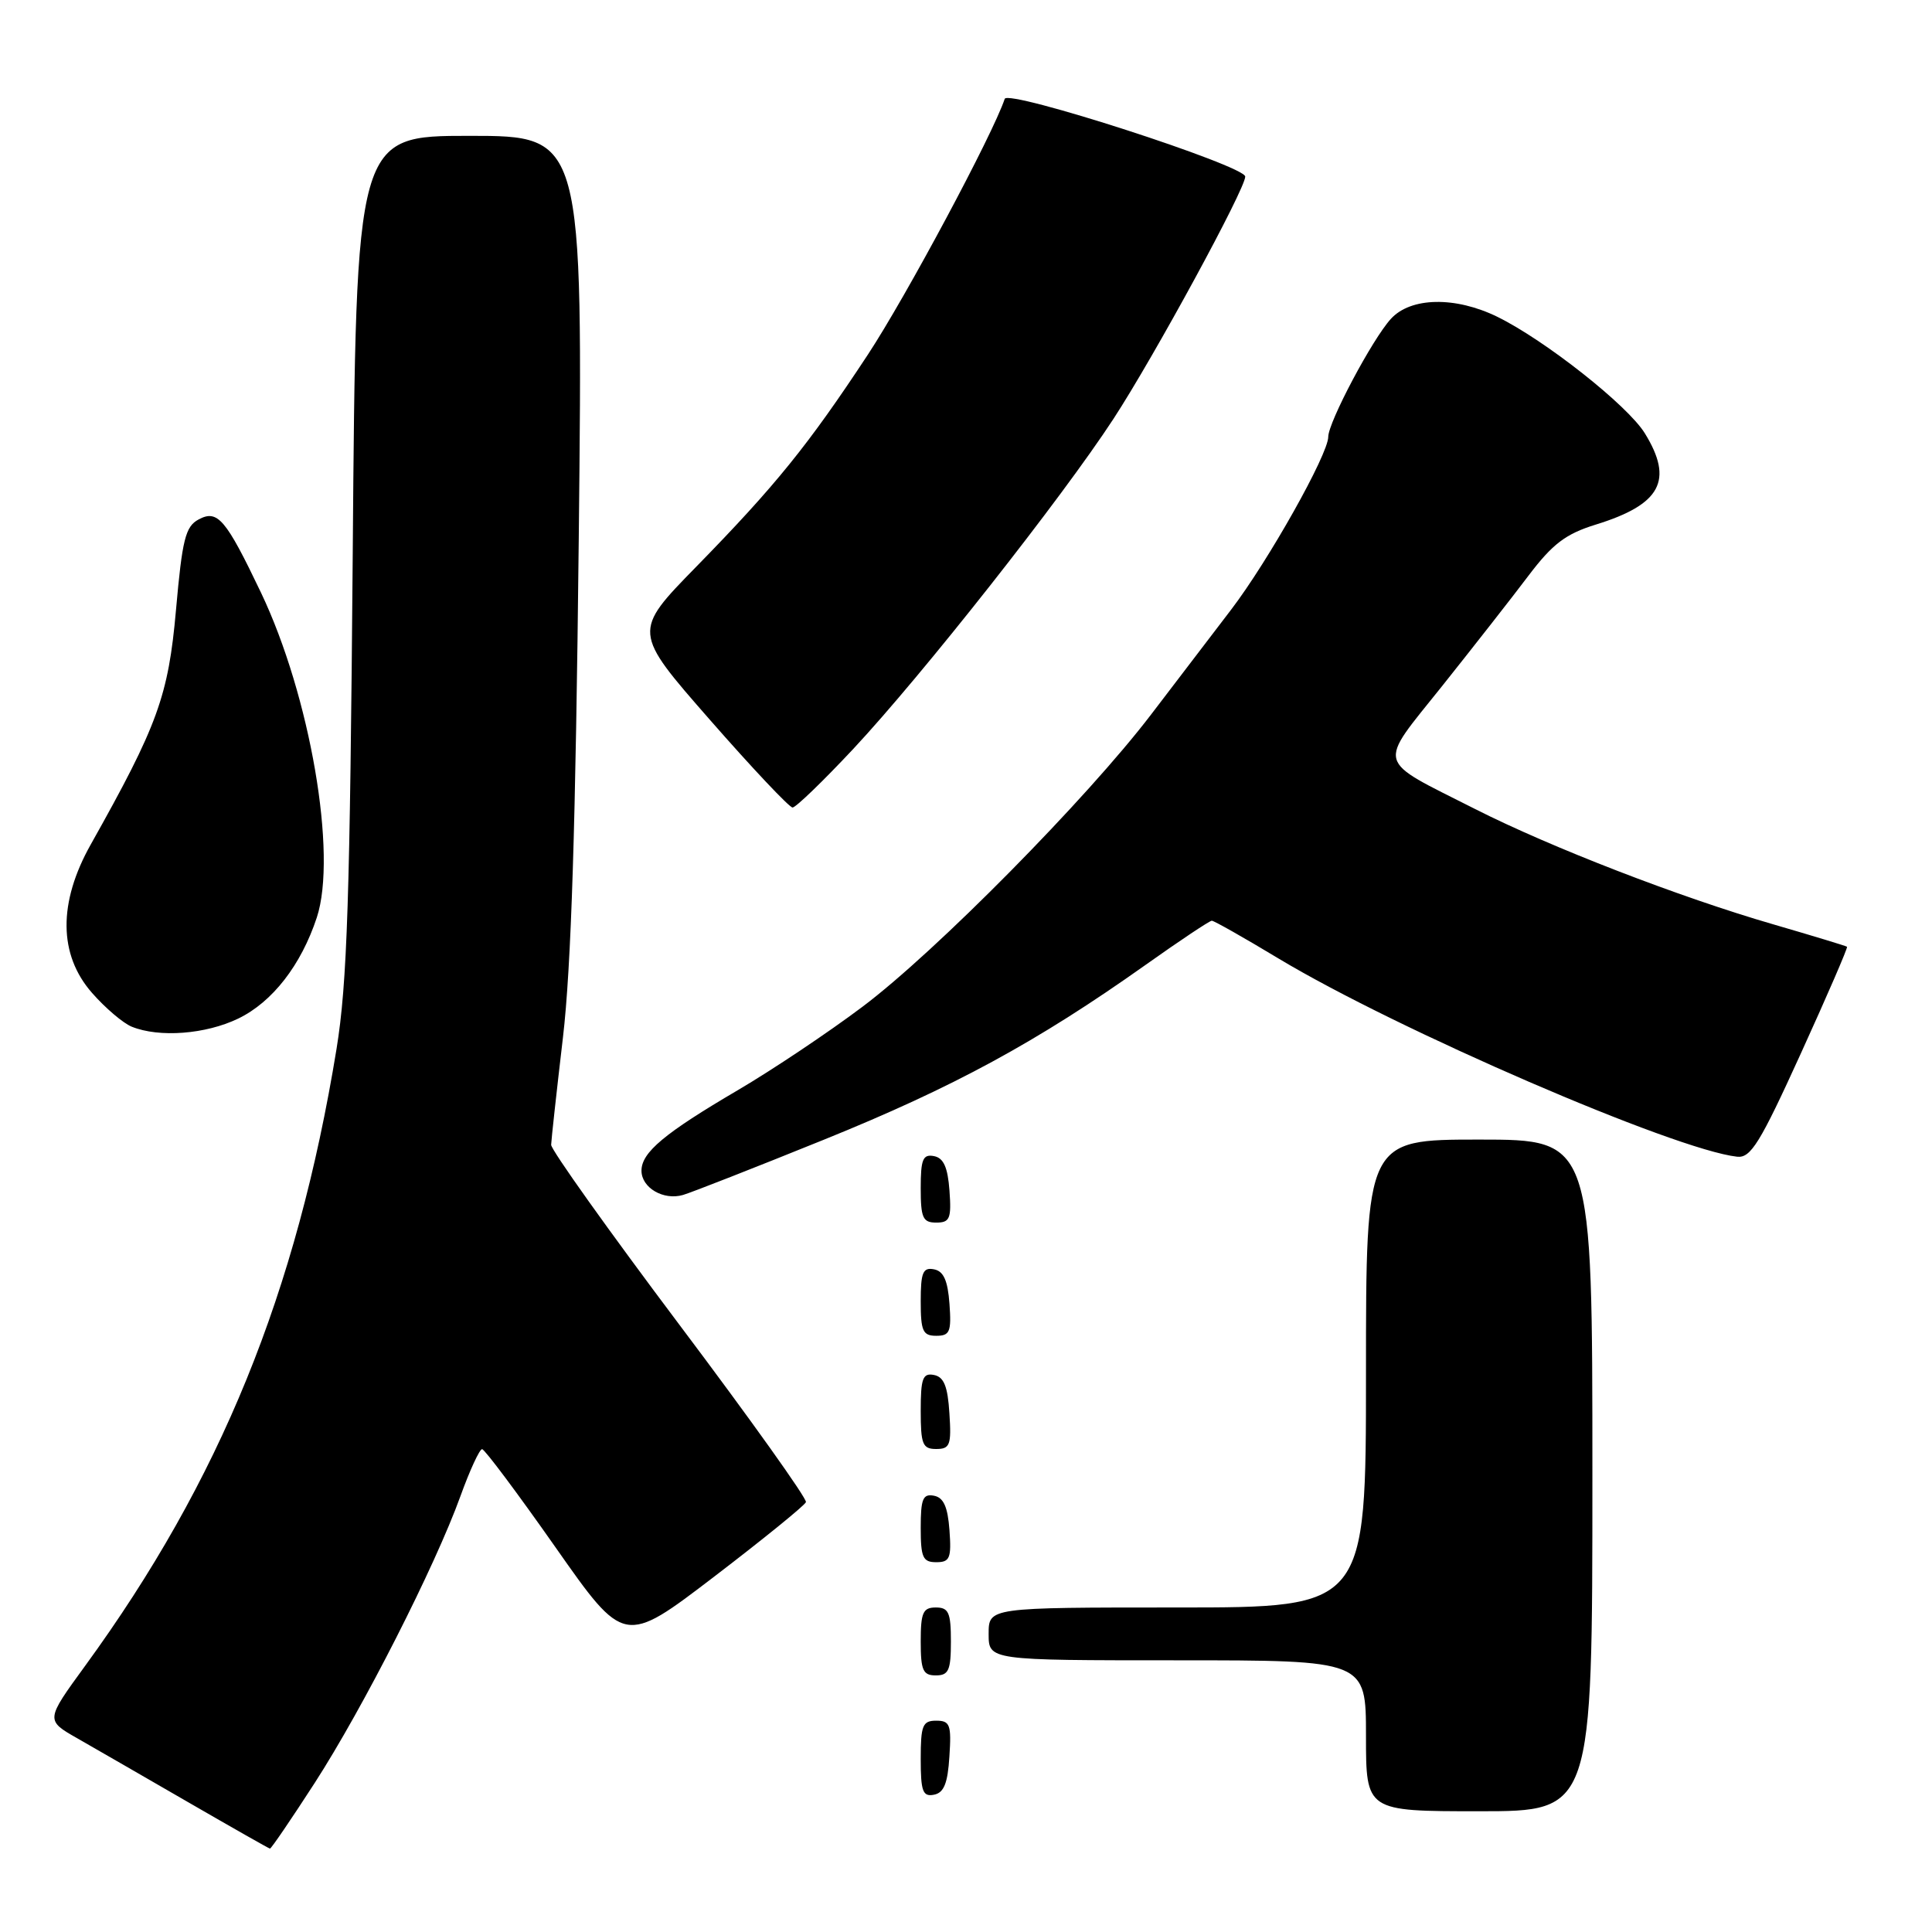 <?xml version="1.0" encoding="UTF-8" standalone="no"?>
<!DOCTYPE svg PUBLIC "-//W3C//DTD SVG 1.1//EN" "http://www.w3.org/Graphics/SVG/1.1/DTD/svg11.dtd" >
<svg xmlns="http://www.w3.org/2000/svg" xmlns:xlink="http://www.w3.org/1999/xlink" version="1.1" viewBox="0 0 256 256">
 <g >
 <path fill="currentColor"
d=" M 41.70 236.25 C 48.11 226.32 57.65 207.55 61.01 198.25 C 62.25 194.81 63.55 192.01 63.88 192.02 C 64.22 192.03 68.60 197.89 73.61 205.03 C 82.72 218.01 82.72 218.01 94.61 208.93 C 101.15 203.93 106.63 199.48 106.79 199.04 C 106.96 198.60 99.42 188.03 90.04 175.56 C 80.67 163.09 73.01 152.35 73.03 151.69 C 73.05 151.04 73.75 144.65 74.59 137.50 C 75.69 128.16 76.28 109.52 76.69 71.25 C 77.25 18.00 77.25 18.00 62.21 18.00 C 47.17 18.00 47.17 18.00 46.74 73.25 C 46.37 119.13 46.01 130.28 44.59 139.00 C 39.32 171.27 29.18 196.17 11.29 220.72 C 6.03 227.94 6.03 227.94 10.27 230.35 C 12.60 231.68 19.22 235.50 25.00 238.84 C 30.78 242.18 35.62 244.93 35.77 244.95 C 35.92 244.98 38.59 241.06 41.70 236.25 Z  M 211.00 195.50 C 211.00 151.00 211.00 151.00 196.00 151.00 C 181.00 151.00 181.00 151.00 181.00 182.00 C 181.00 213.00 181.00 213.00 156.00 213.00 C 131.00 213.00 131.00 213.00 131.00 216.50 C 131.00 220.00 131.00 220.00 156.00 220.00 C 181.00 220.00 181.00 220.00 181.00 230.00 C 181.00 240.00 181.00 240.00 196.00 240.00 C 211.00 240.00 211.00 240.00 211.00 195.50 Z  M 125.80 232.74 C 126.08 228.53 125.88 228.00 124.05 228.00 C 122.25 228.00 122.00 228.62 122.00 233.07 C 122.00 237.36 122.27 238.10 123.75 237.81 C 125.07 237.56 125.58 236.31 125.80 232.74 Z  M 126.00 217.50 C 126.00 213.67 125.70 213.00 124.00 213.00 C 122.30 213.00 122.00 213.67 122.00 217.50 C 122.00 221.33 122.30 222.00 124.00 222.00 C 125.70 222.00 126.00 221.33 126.00 217.50 Z  M 125.81 202.76 C 125.58 199.66 125.03 198.43 123.75 198.19 C 122.29 197.91 122.00 198.61 122.00 202.43 C 122.00 206.38 122.28 207.00 124.06 207.00 C 125.86 207.00 126.08 206.47 125.81 202.76 Z  M 125.80 187.26 C 125.58 183.69 125.07 182.44 123.75 182.19 C 122.27 181.90 122.00 182.64 122.00 186.93 C 122.00 191.38 122.25 192.00 124.05 192.00 C 125.88 192.00 126.08 191.47 125.80 187.26 Z  M 125.81 172.76 C 125.58 169.66 125.03 168.43 123.75 168.19 C 122.29 167.91 122.00 168.61 122.00 172.43 C 122.00 176.38 122.28 177.00 124.06 177.00 C 125.86 177.00 126.08 176.47 125.81 172.76 Z  M 125.81 157.76 C 125.58 154.66 125.03 153.43 123.75 153.19 C 122.29 152.91 122.00 153.61 122.00 157.43 C 122.00 161.38 122.28 162.00 124.06 162.00 C 125.86 162.00 126.08 161.47 125.81 157.76 Z  M 109.16 151.02 C 126.32 144.08 137.40 138.06 151.77 127.87 C 156.32 124.64 160.28 122.00 160.57 122.00 C 160.86 122.00 164.84 124.25 169.40 127.00 C 185.13 136.46 221.90 152.36 230.18 153.27 C 231.98 153.47 233.21 151.48 238.63 139.57 C 242.12 131.91 244.87 125.56 244.74 125.45 C 244.61 125.34 240.22 124.01 235.00 122.49 C 222.58 118.89 205.47 112.27 195.48 107.21 C 182.10 100.43 182.45 101.73 191.11 90.88 C 195.22 85.72 200.37 79.15 202.54 76.27 C 205.73 72.06 207.46 70.75 211.42 69.52 C 220.08 66.85 221.80 63.65 217.94 57.40 C 215.66 53.71 204.74 45.09 198.43 41.99 C 192.85 39.25 186.93 39.36 184.30 42.25 C 181.83 44.95 176.01 55.94 176.00 57.88 C 176.00 60.20 168.05 74.34 163.14 80.77 C 160.59 84.11 155.81 90.36 152.53 94.67 C 144.04 105.80 123.95 126.15 114.27 133.41 C 109.75 136.81 102.32 141.78 97.77 144.45 C 88.04 150.16 85.00 152.70 85.00 155.12 C 85.00 157.39 87.91 159.09 90.50 158.34 C 91.60 158.02 100.00 154.73 109.16 151.02 Z  M 31.58 134.96 C 36.10 132.77 39.90 127.88 41.98 121.57 C 44.72 113.23 41.10 92.19 34.57 78.50 C 29.91 68.75 28.83 67.48 26.32 68.83 C 24.57 69.76 24.15 71.46 23.32 80.82 C 22.31 92.22 20.91 96.08 12.03 111.89 C 7.69 119.61 7.75 126.51 12.20 131.57 C 13.95 133.57 16.32 135.58 17.45 136.04 C 21.10 137.52 27.26 137.05 31.58 134.96 Z  M 113.05 99.25 C 122.18 89.48 140.69 66.00 147.54 55.50 C 152.94 47.23 165.00 25.05 165.00 23.40 C 165.00 21.96 133.57 11.80 133.13 13.10 C 131.55 17.83 120.06 39.30 114.99 47.00 C 107.09 58.99 102.76 64.35 92.25 75.10 C 83.84 83.70 83.84 83.70 94.04 95.35 C 99.65 101.76 104.59 107.00 105.02 107.00 C 105.45 107.00 109.06 103.51 113.05 99.25 Z "/>
</g>
</svg>
